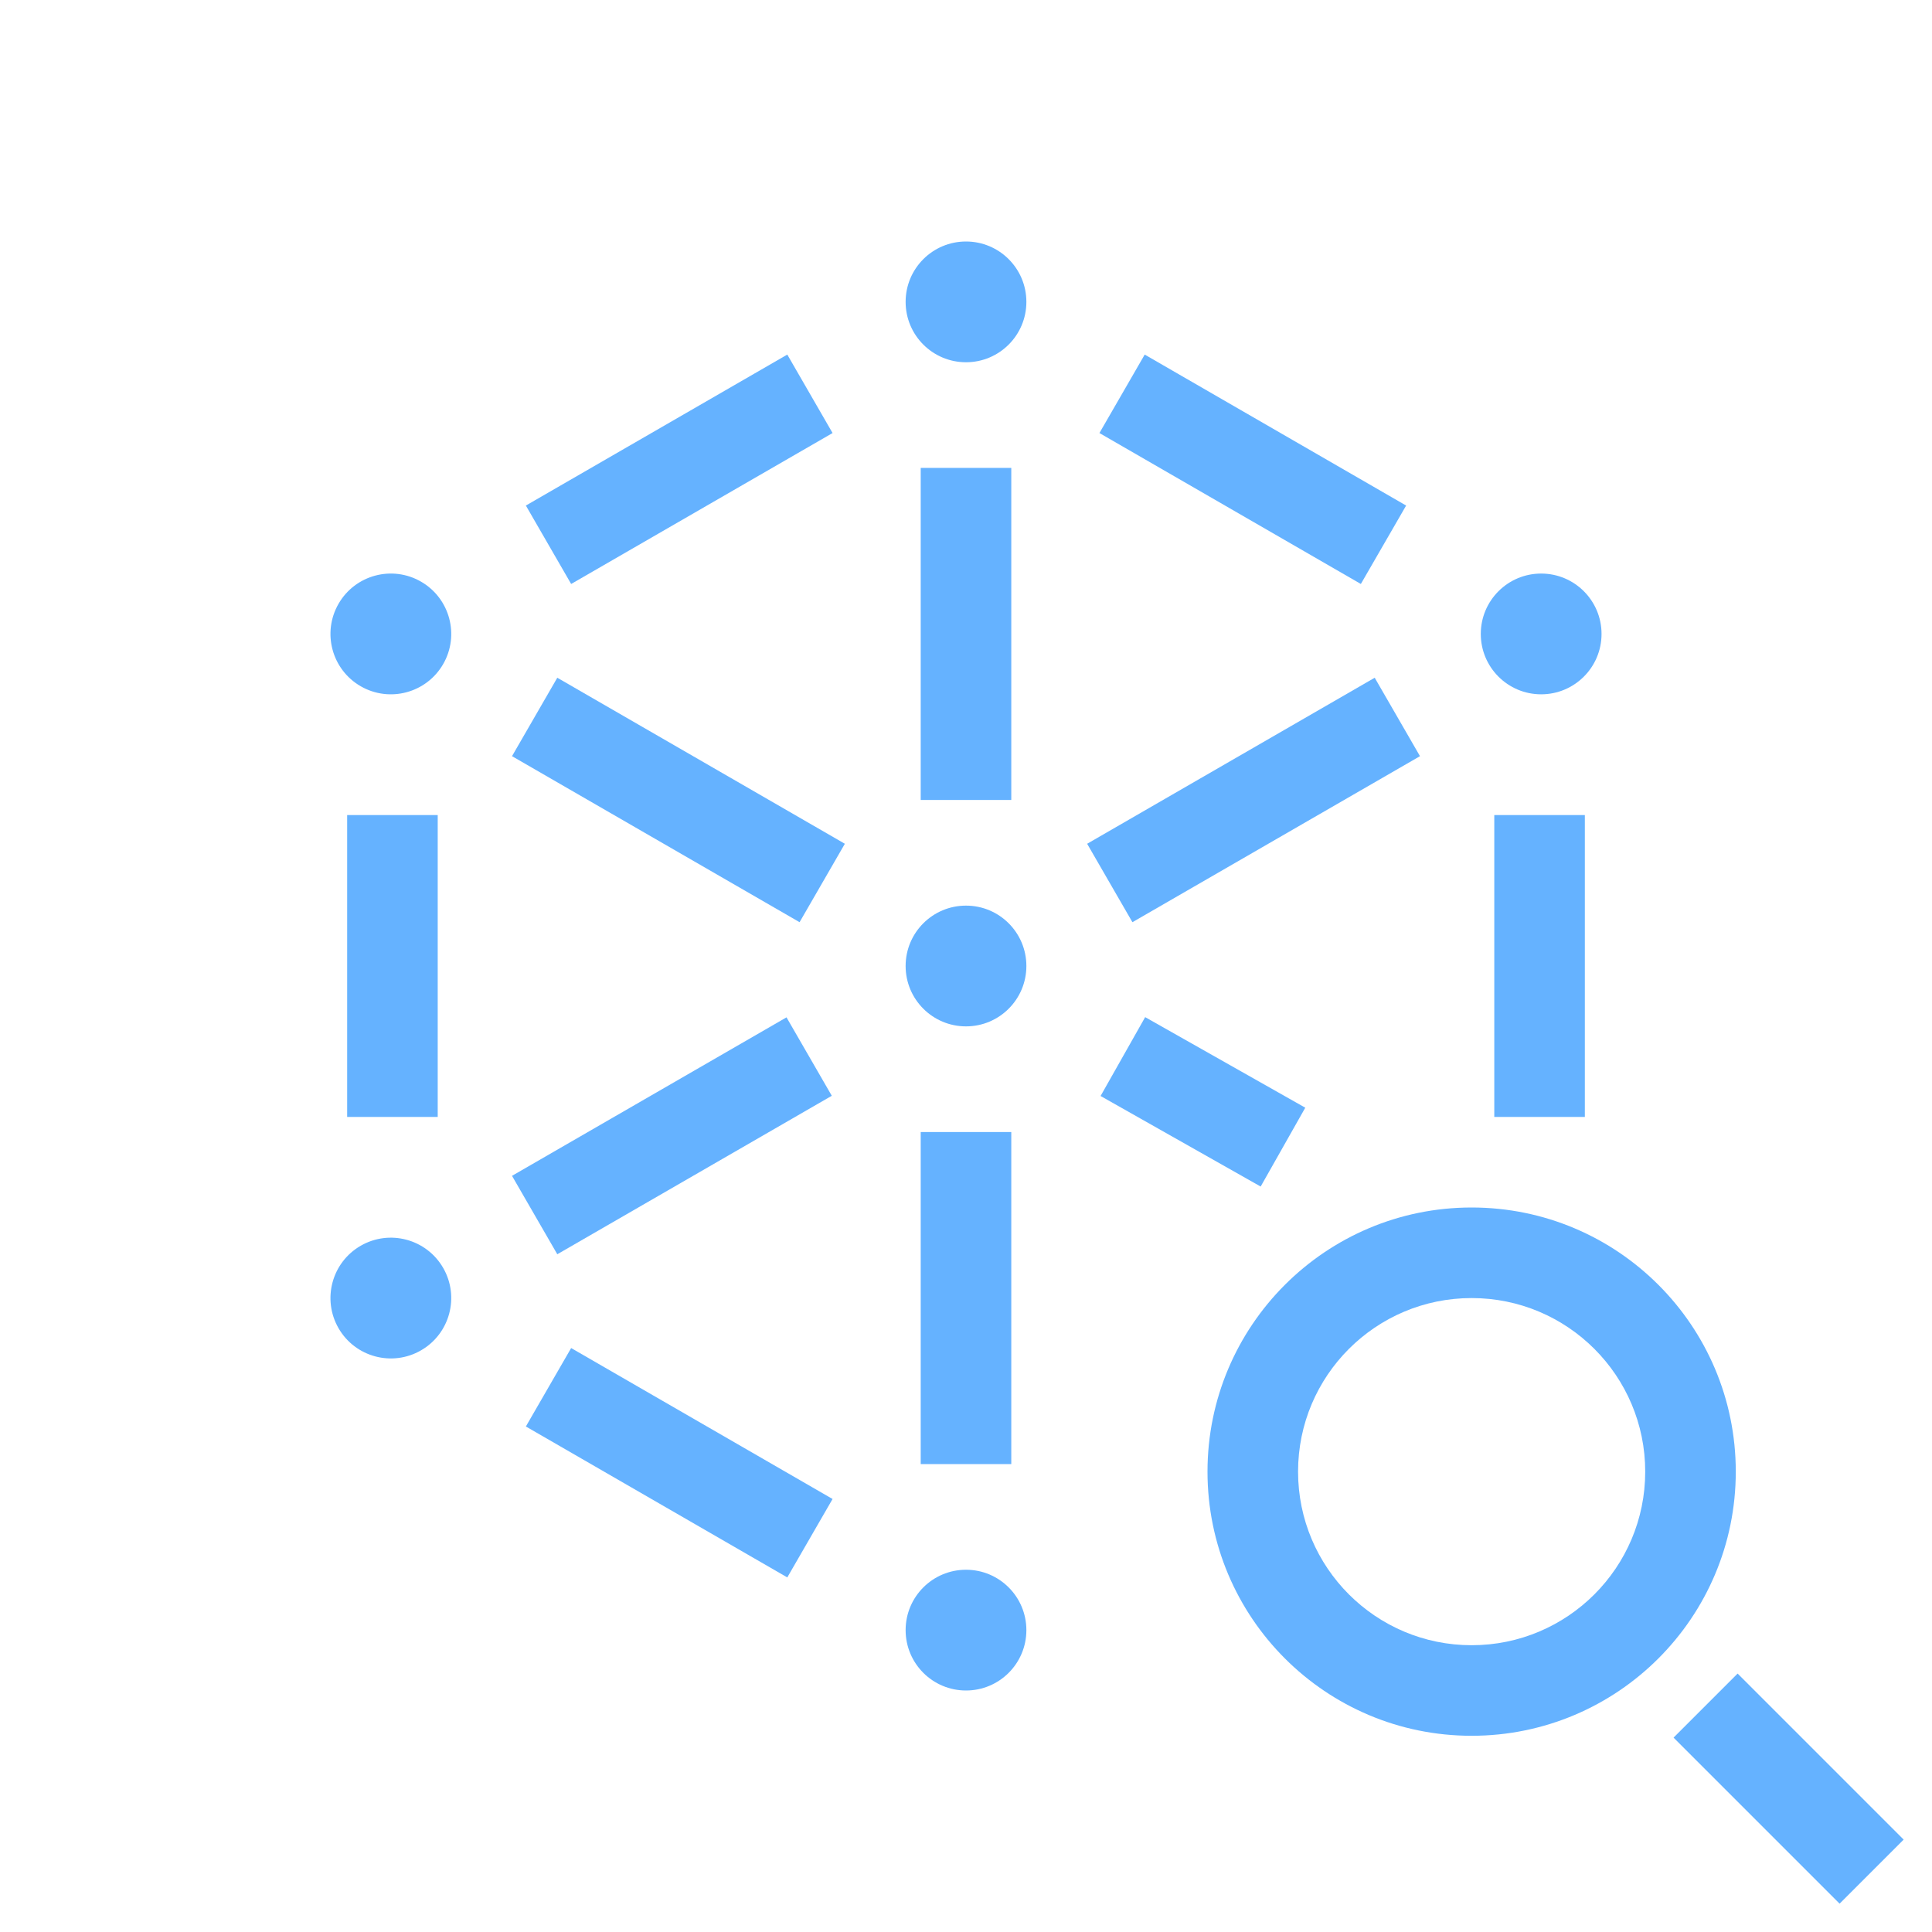 <svg width="64" height="64" viewBox="0 0 64 64" fill="none" xmlns="http://www.w3.org/2000/svg">
<path d="M34 10C34 8.895 33.105 8 32 8C30.895 8 30 8.895 30 10C30 11.105 30.895 12 32 12C33.105 12 34 11.105 34 10Z" fill="#65B2FF"/>
<path d="M34 32C34 30.895 33.105 30 32 30C30.895 30 30 30.895 30 32C30 33.105 30.895 34 32 34C33.105 34 34 33.105 34 32Z" fill="#65B2FF"/>
<path d="M32 52C33.105 52 34 52.895 34 54C34 55.105 33.105 56 32 56C30.895 56 30 55.105 30 54C30 52.895 30.895 52 32 52Z" fill="#65B2FF"/>
<path d="M30.5 48.5V37.5H33.5V48.5H30.5Z" fill="#65B2FF"/>
<path d="M30.5 15.5V26.5H33.5V15.5H30.5Z" fill="#65B2FF"/>
<path d="M49.5 27H52.5V37H49.5V27Z" fill="#65B2FF"/>
<path d="M11.5 27L11.5 37H14.5L14.5 27H11.5Z" fill="#65B2FF"/>
<path d="M45.08 19.345L36.42 14.345L37.92 11.746L46.58 16.747L45.08 19.345Z" fill="#65B2FF"/>
<path d="M17.42 47.254L26.08 52.254L27.58 49.656L18.92 44.656L17.42 47.254Z" fill="#65B2FF"/>
<path d="M27.58 14.345L18.92 19.345L17.42 16.747L26.08 11.746L27.58 14.345Z" fill="#65B2FF"/>
<path d="M37.513 30.549L47.039 25.049L45.539 22.451L36.013 27.951L37.513 30.549Z" fill="#65B2FF"/>
<path d="M27.554 36.299L18.461 41.549L16.961 38.951L26.054 33.701L27.554 36.299Z" fill="#65B2FF"/>
<path d="M27.987 27.951L18.461 22.451L16.961 25.049L26.487 30.549L27.987 27.951Z" fill="#65B2FF"/>
<path d="M37.935 33.694L43.239 36.694L41.761 39.306L36.458 36.306L37.935 33.694Z" fill="#65B2FF"/>
<path d="M11.215 20C11.768 19.043 12.991 18.716 13.947 19.268C14.904 19.82 15.232 21.043 14.68 22C14.127 22.957 12.904 23.284 11.947 22.732C10.991 22.18 10.663 20.957 11.215 20Z" fill="#65B2FF"/>
<path d="M11.947 41.268C10.991 41.82 10.663 43.043 11.215 44C11.768 44.957 12.991 45.284 13.947 44.732C14.904 44.18 15.232 42.957 14.68 42C14.127 41.043 12.904 40.716 11.947 41.268Z" fill="#65B2FF"/>
<path d="M49.053 21C49.053 19.895 49.948 19 51.053 19C52.157 19 53.053 19.895 53.053 21C53.053 22.105 52.157 23 51.053 23C49.948 23 49.053 22.105 49.053 21Z" fill="#65B2FF"/>
<path fill-rule="evenodd" clip-rule="evenodd" d="M40 48.75C40 43.917 43.917 40 48.75 40C53.583 40 57.5 43.917 57.5 48.75C57.5 53.583 53.583 57.5 48.75 57.5C43.917 57.5 40 53.583 40 48.75ZM48.75 43C45.574 43 43 45.574 43 48.75C43 51.926 45.574 54.5 48.75 54.5C51.926 54.5 54.5 51.926 54.5 48.75C54.5 45.574 51.926 43 48.75 43Z" fill="#65B2FF"/>
<path d="M63.061 60.939L57.561 55.439L55.439 57.561L60.939 63.061L63.061 60.939Z" fill="#65B2FF"/>
</svg>
